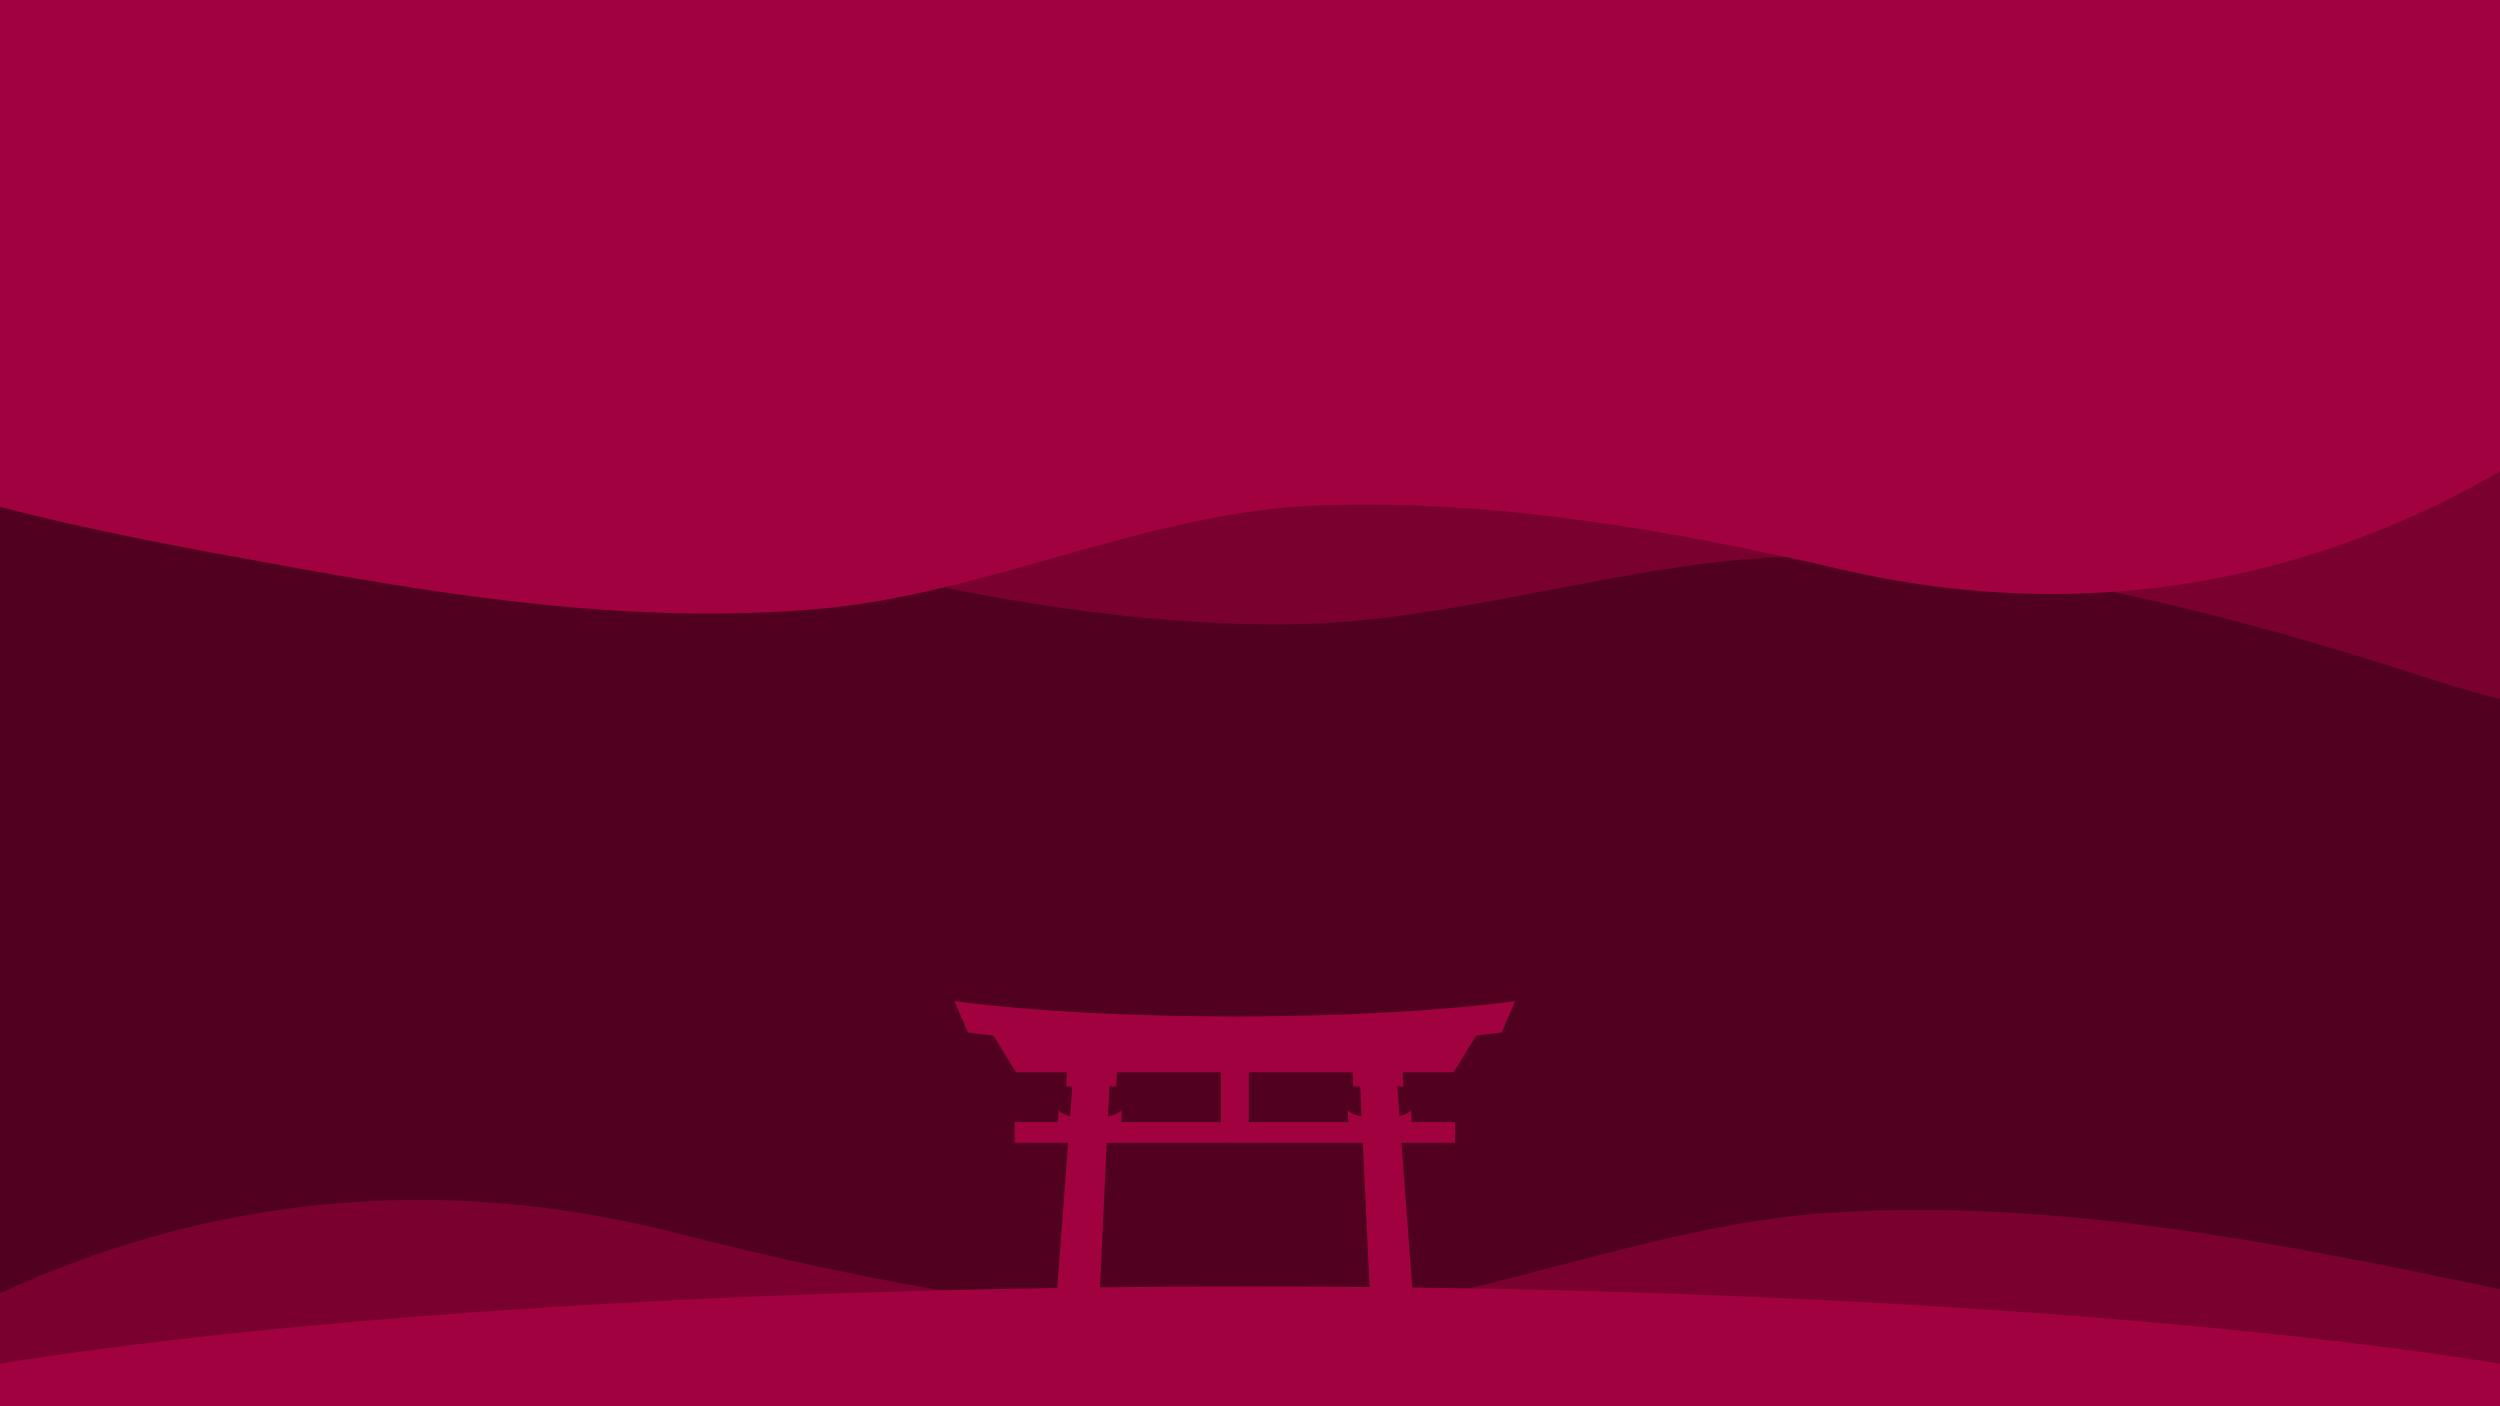 <svg xmlns="http://www.w3.org/2000/svg" xmlns:xlink="http://www.w3.org/1999/xlink" width="1920" zoomAndPan="magnify" viewBox="0 0 1440 810" height="1080" preserveAspectRatio="none" version="1.0"><defs><clipPath id="id1"><path d="M 0 29 L 1440 29 L 1440 810 L 0 810 Z M 0 29 " clip-rule="nonzero"/></clipPath><clipPath id="id2"><path d="M 1608.035 814.344 L -8.738 927.777 L -63.801 142.957 L 1552.973 29.523 Z M 1608.035 814.344 " clip-rule="nonzero"/></clipPath><clipPath id="id3"><path d="M 0 691 L 1440 691 L 1440 810 L 0 810 Z M 0 691 " clip-rule="nonzero"/></clipPath><clipPath id="id4"><path d="M -36.992 672.281 L 1583.387 706.82 L 1576.996 1006.75 L -43.387 972.215 Z M -36.992 672.281 " clip-rule="nonzero"/></clipPath><clipPath id="id5"><path d="M 214 29 L 1440 29 L 1440 421 L 214 421 Z M 214 29 " clip-rule="nonzero"/></clipPath><clipPath id="id6"><path d="M 1823.441 456.602 L 208.707 317.098 L 233.559 29.418 L 1848.293 168.926 Z M 1823.441 456.602 " clip-rule="nonzero"/></clipPath><clipPath id="id7"><path d="M 0 0 L 1440 0 L 1440 353.523 L 0 353.523 Z M 0 0 " clip-rule="nonzero"/></clipPath><clipPath id="id8"><path d="M 677 472.5 L 909.75 472.5 L 909.75 705 L 677 705 Z M 677 472.5 " clip-rule="nonzero"/></clipPath><clipPath id="id9"><path d="M 549.75 576 L 873 576 L 873 796.5 L 549.75 796.5 Z M 549.75 576 " clip-rule="nonzero"/></clipPath></defs><rect x="-144" width="1728" fill="#ffffff" y="-81" height="972" fill-opacity="1"/><rect x="-144" width="1728" fill="#031927" y="-81" height="972" fill-opacity="1"/><rect x="-144" width="1728" fill="#ffffff" y="-81" height="972" fill-opacity="1"/><rect x="-144" width="1728" fill="#031927" y="-81" height="972" fill-opacity="1"/><g clip-path="url(#id1)"><g clip-path="url(#id2)"><path fill="#51011f" d="M 172.754 883.859 C 287.379 896.605 403.371 905.684 518.129 887.887 C 629.027 870.688 728.066 809.496 839.996 797.746 C 953.543 785.879 1069.094 797.914 1181.148 815.711 C 1369.422 845.379 1512.551 782.715 1601.566 722.227 L 1552.969 29.523 L -63.797 142.953 L -13.586 858.605 C 47.992 870.199 111.191 877.137 172.754 883.859 " fill-opacity="1" fill-rule="nonzero"/></g></g><g clip-path="url(#id3)"><g clip-path="url(#id4)"><path fill="#7a012f" d="M 1398.645 734.035 C 1285.66 710.859 1170.98 691.215 1055.078 698.48 C 943.074 705.504 838.863 757.477 726.328 758.973 C 612.172 760.434 498.199 737.883 388.238 709.902 C 203.457 663.129 55.207 712.539 -38.957 764.73 L -43.379 972.215 L 1576.988 1006.75 L 1581.902 776.234 C 1521.641 759.051 1459.336 746.363 1398.645 734.035 " fill-opacity="1" fill-rule="nonzero"/></g></g><g clip-path="url(#id5)"><g clip-path="url(#id6)"><path fill="#7a012f" d="M 394.824 301.965 C 506.07 332.383 619.238 359.391 735.363 359.672 C 847.586 359.938 954.938 314.922 1067.336 320.73 C 1181.344 326.68 1293.613 356.535 1401.535 391.543 C 1582.902 450.125 1734.031 410.516 1831.375 364.633 L 1848.281 168.922 L 233.57 29.418 L 214.684 248.043 C 273.707 269.07 335.059 285.75 394.824 301.965 " fill-opacity="1" fill-rule="nonzero"/></g></g><g clip-path="url(#id7)"><path fill="#a2013f" d="M 163.586 325.879 C 264.387 344.309 366.625 359.574 469.441 350.934 C 568.801 342.582 660.383 294.488 760.32 291.031 C 861.695 287.574 963.359 305.43 1061.566 328.184 C 1226.59 366.195 1357.34 319.543 1439.996 271.449 L 1439.996 -12.477 L 0.004 -12.477 L 0.004 291.895 C 53.859 306.008 109.445 316.086 163.586 325.879 " fill-opacity="1" fill-rule="nonzero"/></g><g clip-path="url(#id8)"><path fill="#51011f" d="M 793.668 704.695 C 857.598 704.695 909.742 652.551 909.742 588.621 C 909.742 524.688 857.594 472.547 793.66 472.547 C 729.73 472.547 677.586 524.688 677.586 588.621 C 677.586 652.551 729.73 704.695 793.66 704.695 Z M 793.668 704.695 " fill-opacity="1" fill-rule="evenodd"/></g><g clip-path="url(#id9)"><path fill="#a2013f" d="M 838.078 658.219 L 838.078 646.344 L 813.102 646.344 L 812.789 639.605 C 810.961 641.344 808.684 642.316 806.082 642.863 L 804.805 625.816 L 808.305 625.816 L 807.926 617.641 L 837.234 617.641 L 850.258 596.516 C 855.297 595.945 860.195 595.336 864.914 594.691 L 872.746 576.621 C 785.488 588.441 637.004 588.441 549.738 576.621 L 557.57 594.691 C 562.289 595.336 567.188 595.945 572.227 596.516 L 585.25 617.641 L 614.559 617.641 L 614.18 625.816 L 617.68 625.816 L 616.402 642.863 C 613.801 642.316 611.523 641.344 609.695 639.605 L 609.383 646.344 L 584.406 646.344 L 584.406 658.219 L 615.254 658.219 L 607.926 756.094 L 606.215 756.094 L 601.84 796.441 L 634.445 796.441 L 634.938 756.094 L 632.922 756.094 L 637.48 658.219 L 784.996 658.219 L 789.555 756.094 L 787.539 756.094 L 788.031 796.441 L 820.637 796.441 L 816.262 756.094 L 814.551 756.094 L 807.227 658.219 L 838.051 658.219 L 838.051 658.215 Z M 643.34 617.637 L 703.23 617.637 L 703.23 646.344 L 645.844 646.344 L 646.156 639.605 C 643.934 641.551 641.234 642.535 638.199 643.039 L 639 625.816 L 642.961 625.816 Z M 779.16 617.637 L 779.539 625.816 L 783.5 625.816 L 784.301 643.039 C 781.266 642.535 778.566 641.547 776.344 639.602 L 776.656 646.34 L 719.27 646.34 L 719.27 617.637 Z M 779.16 617.637 " fill-opacity="1" fill-rule="evenodd"/></g><path fill="#a2013f" d="M 719.82 741 C 205.574 741 -211.305 795.398 -211.305 862.5 C -211.305 929.602 205.574 984 719.82 984 C 1234.066 984 1650.945 929.602 1650.945 862.5 C 1650.945 795.398 1234.066 741 719.82 741 " fill-opacity="1" fill-rule="nonzero"/></svg>